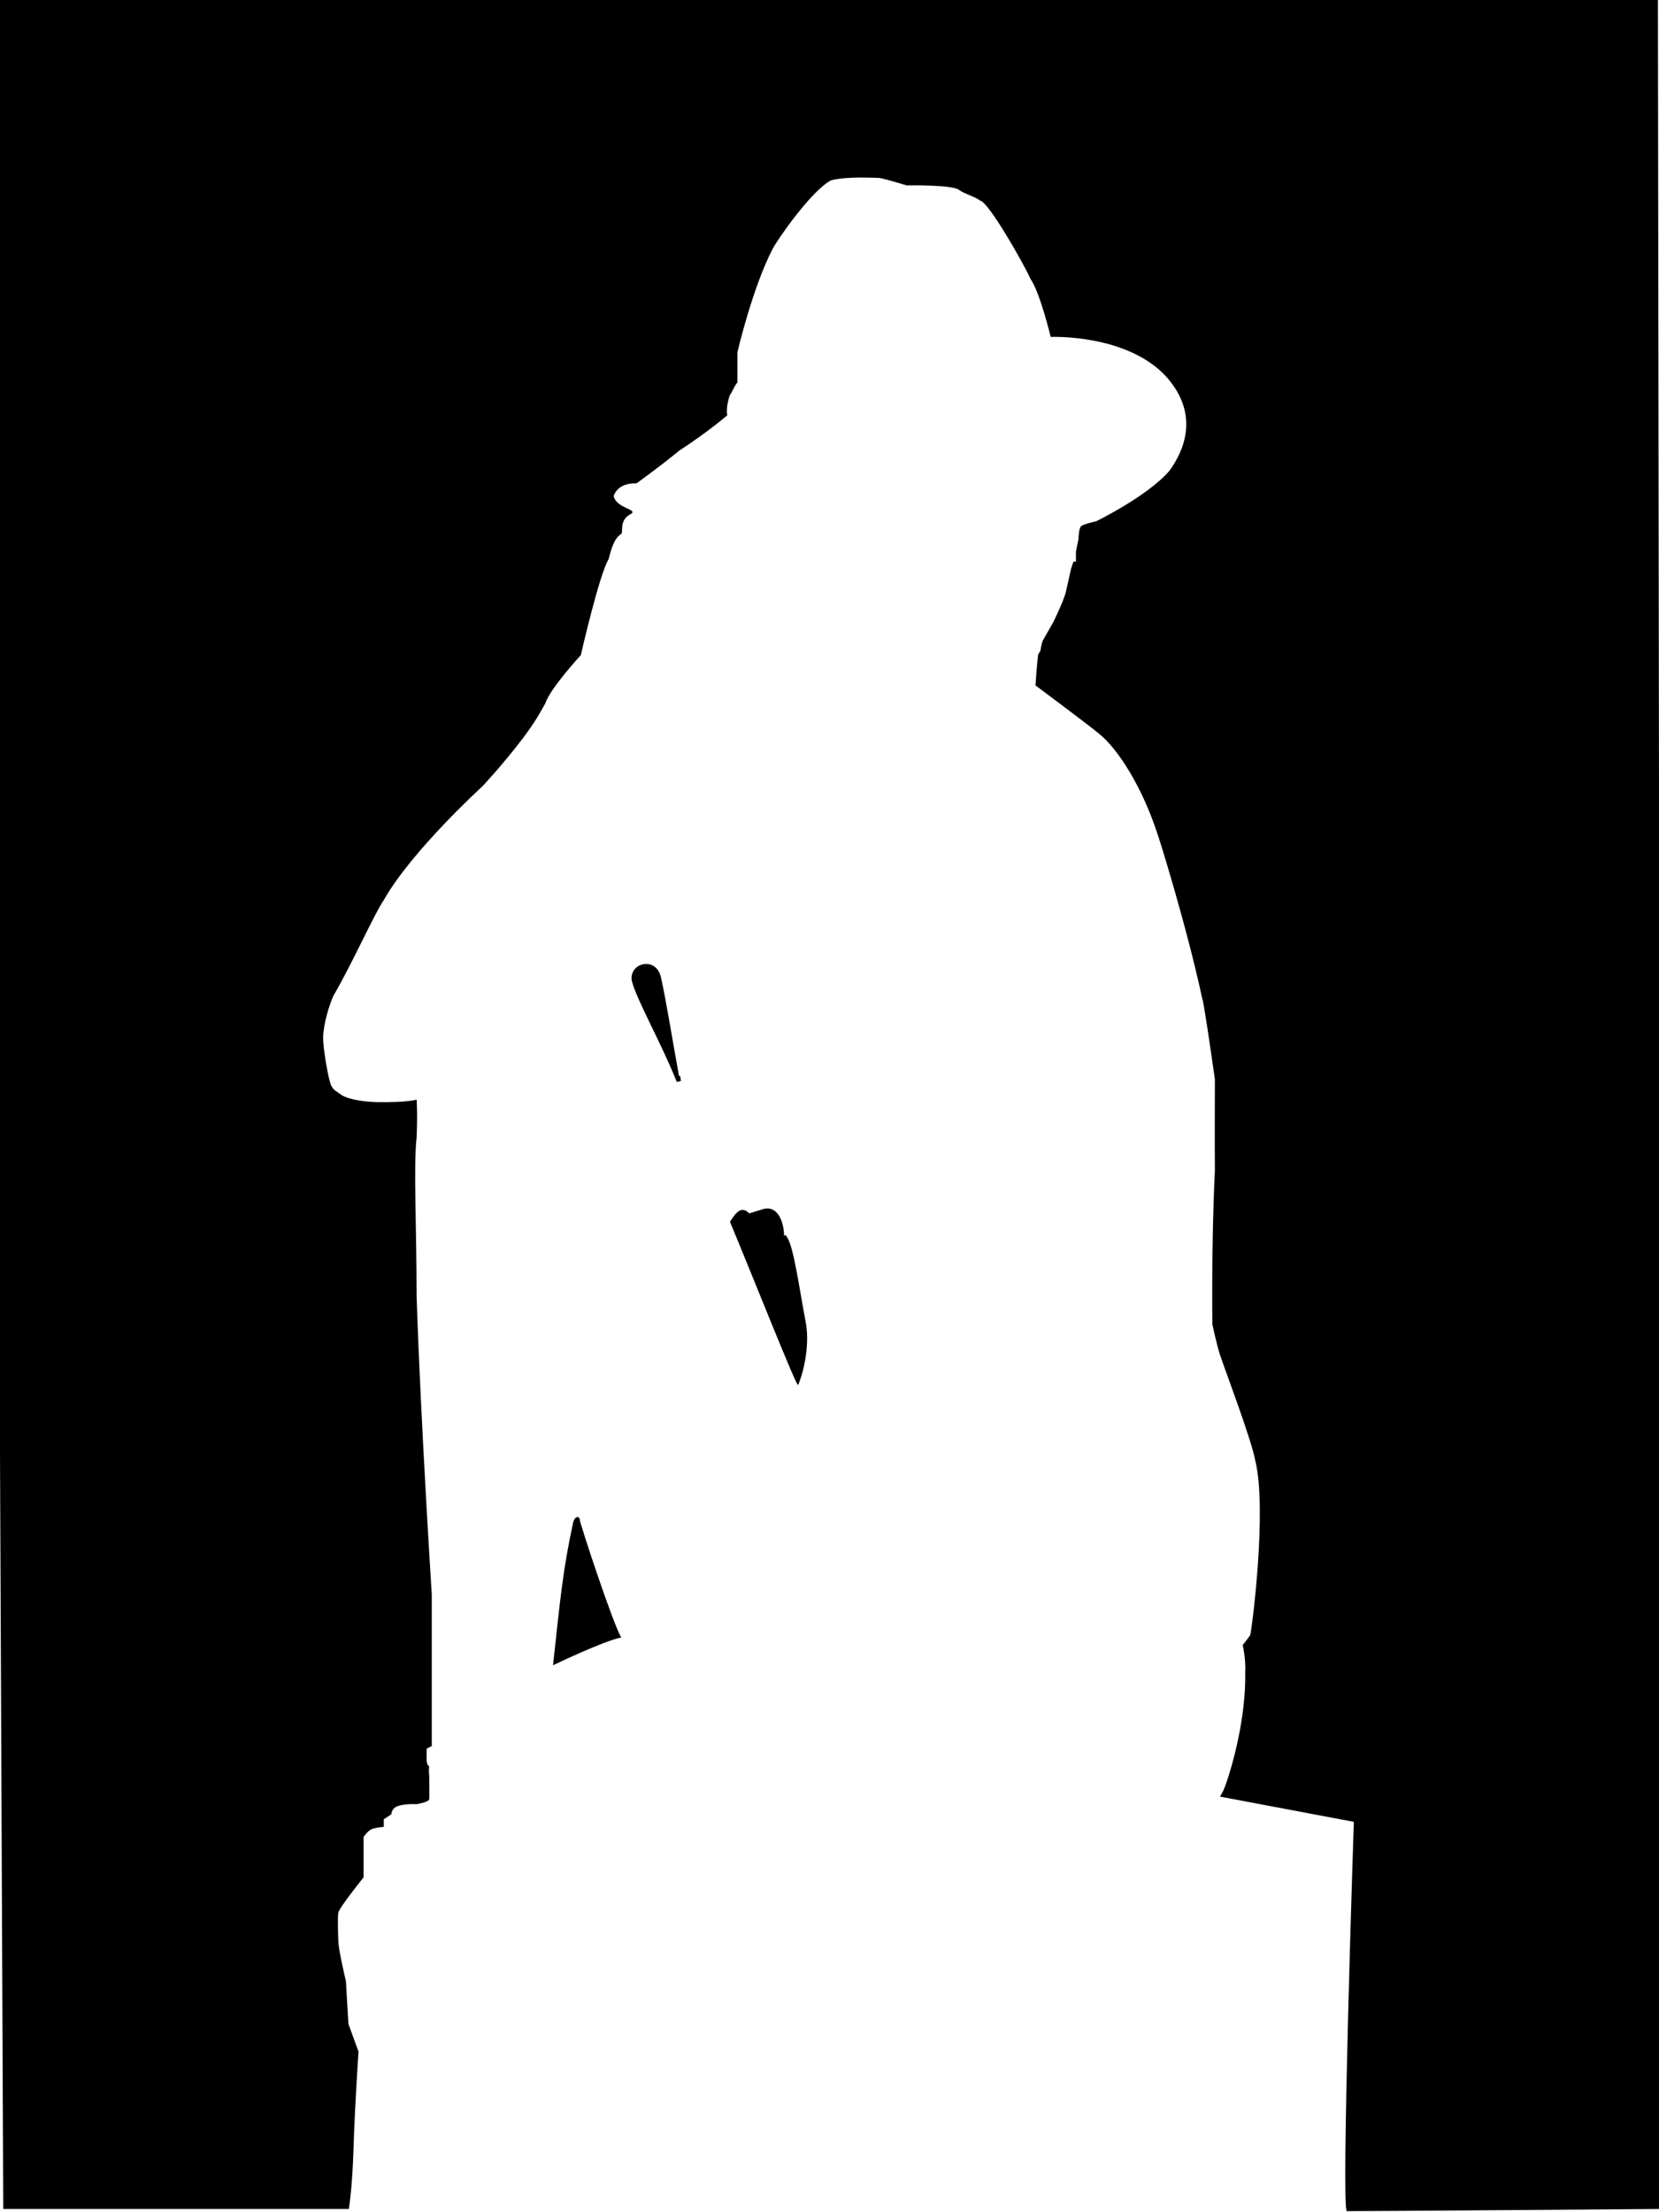 <svg xmlns="http://www.w3.org/2000/svg" viewBox="0 0 768 1024"><path d="M767.5-.5H-.5v557l2 466h160s1.594-9.626 2.128-27.237c.628-20.712 2.339-45.588 2.339-45.588l-4.678-12.858-1.169-19.872s-3.455-14.185-3.508-18.703c-.037-.662-.399-10.501 0-12.858.399-2.358 11.695-16.365 11.695-16.365v-18.703s1.769-2.638 3.508-3.507c1.769-.884 5.847-1.169 5.847-1.169v-3.507l3.508-2.338s.035-2.414 2.339-3.507c3.215-1.524 9.355-1.169 9.355-1.169s5.645-.882 5.847-2.338c.139-1.005 0-10.52 0-10.52s-.349-3.265 0-4.676c-.849-.413-1.113-1.655-1.169-2.338-.157-1.902 0-5.845 0-5.845l2.339-1.169v-70.136s-5.142-80.473-7.017-137.934c-.05-35.117-1.477-59.862 0-73.643.488-11.216 0-17.534 0-17.534s-3.894 1.417-18.711 1.169c-8.435-.281-14.438-1.983-16.372-3.507-1.934-1.524-3.588-1.964-4.678-4.676-1.09-2.712-3.644-16.715-3.508-22.21.044-1.786.84-9.667 4.678-18.703 9.072-15.588 19.036-38.118 23.389-44.419 12.961-22.908 45.608-52.602 45.608-52.602s9.16-9.677 18.711-22.21c6.447-8.593 8.17-12.255 10.525-16.365 2.006-6.584 16.372-22.21 16.372-22.21s8.539-37.403 12.864-44.419c.666-2.109 1.872-9.253 5.847-11.689 1.098-.79-1.277-6.511 4.678-9.351 2.899-2.08-6.989-2.533-8.186-8.183 2.225-6.592 10.525-5.845 10.525-5.845s9.551-6.759 19.88-15.196c13.83-9.03 22.219-16.365 22.219-16.365-.07.038-.859-3.479 1.168-9.35 1.257-1.559 1.748-3.717 3.51-5.846-.027-2.804 0-5.845 0-5.845v-8.182s7.004-29.996 16.372-47.926c2.208-4.192 17.607-26.525 26.897-31.561 7.8-2.041 20.583-1.036 22.219-1.169 3.119.503 12.864 3.507 12.864 3.507s22.152-.49 24.558 2.338c2.111 1.462 7.953 3.288 9.355 4.676 3.761.219 20.104 28.909 23.389 36.237 4.415 6.267 9.356 26.885 9.356 26.885s35.547-1.56 53.794 18.703c16.029 18.374 6.809 35.475 1.169 43.251-10.092 11.767-33.914 23.379-33.914 23.379s-5.958 1.253-7.017 2.338c-1.059 1.085-1.169 5.845-1.169 5.845l-1.169 5.845v4.676h-1.169l-1.169 3.507s-.151.929-2.339 10.52c-.997 4.192-5.847 14.027-5.847 14.027l-4.678 8.183s-.879 1.92-1.169 4.676c-.07.667-1.082 1.593-1.169 2.338-.769 6.533-1.169 14.027-1.169 14.027s24.932 18.574 29.236 22.21c9.388 7.438 20.331 25.661 26.897 45.589 1.012 2.517 13.763 43.432 21.05 77.15.667 1.462 3.95 23.991 5.847 37.406-.047 1.467-.1 34.913 0 42.082-1.668 34.123-1.169 71.305-1.169 71.305s1.954 9.245 3.508 14.027c1.879 5.832 14.747 39.697 16.372 49.095 5.529 22.72-1.532 77.589-2.339 80.656-.314.68-3.508 4.676-3.508 4.676s1.55 6.488 1.169 12.858c.407 20.523-5.916 43.307-9.356 52.602-1.12 3.027-2.339 4.676-2.339 4.676l2.47.466 59.51 11.224s-6.005 180.123-3.228 180.198c3.089.084 145-1 145-1V727.577L767.5-.5zM363.945 572.15c-.094-.93-.65-.111-.975-.167 0-5.26-2.452-14.616-10.034-12.2l-6.078 1.857c-3.889-3.887-6.458.14-8.944 3.874 10.423 24.983 30.922 76.823 31.536 75.562 1.799-3.692 5.794-17.325 3.508-29.223-2.935-15.279-5.648-36.106-9.013-39.703zm-49.629-74.193c-2.785-15.205-6.111-35.818-8.354-45.619-2.244-9.801-14.618-6.788-13.542 1.43 2.105 8.763 13.308 28.142 20.896 47.035 0 0 1.51-.282 1.883-.391l-.265-2.229-.618-.226zm-48.994 206.828c-4.728 21.833-5.88 34.448-9.308 66.042 0 0 23.583-11.358 31.575-12.858-3.817-6.26-19.127-52.796-19.199-54.512-.072-1.716-2.229-1.98-3.068 1.328z" fill-rule="evenodd" clip-rule="evenodd"/></svg>
